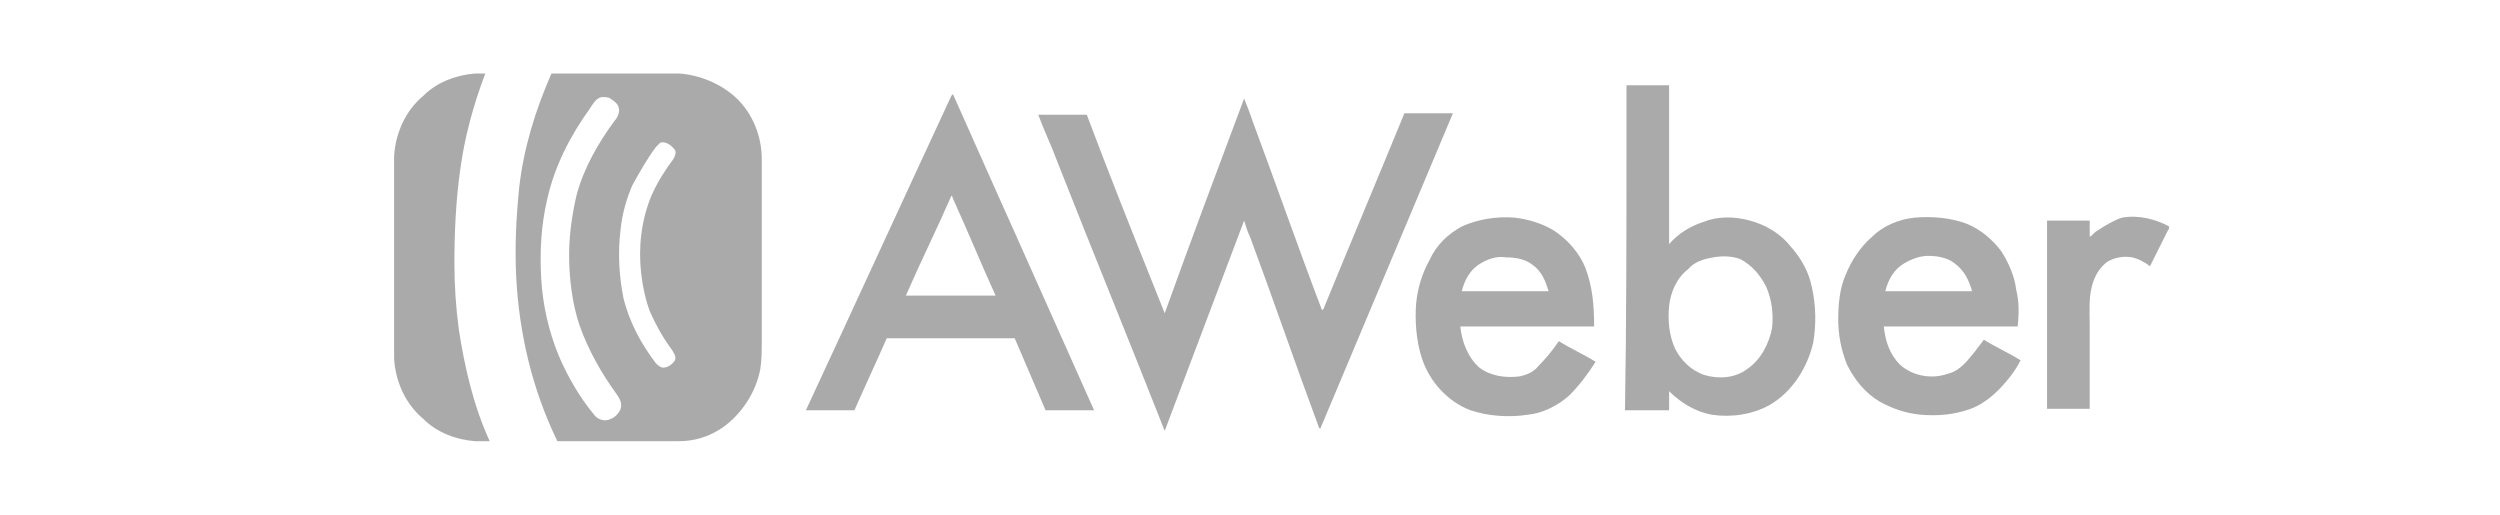 <svg xmlns="http://www.w3.org/2000/svg" width="170" height="35" viewBox="0 0 170 35"><style>.a{fill:#AAA;}</style><path d="M32.3 5h0.7c-0.8 2.1-1.4 4.3-1.7 6.5 -0.3 2.1-0.4 4.3-0.4 6.4 0 1.5 0.1 3 0.3 4.5 0.4 2.6 1 5.2 2.1 7.6h-1c-1.3-0.1-2.6-0.6-3.5-1.5 -1.2-1-1.9-2.5-2-4.1V10.6c0.1-1.6 0.8-3.1 2-4.1C29.7 5.6 31 5.1 32.3 5L32.3 5z" class="a"/><path d="M84.6 6.7c0.2 0.5 0.4 1 0.6 1.6 1.6 4.3 3.1 8.6 4.7 12.8 0 0 0.1-0.1 0.1-0.1 1.8-4.4 3.7-8.9 5.5-13.3 1.1 0 2.2 0 3.3 0 -3 7.1-6 14.3-9 21.4 0 0.1-0.1 0-0.1 0 -1.6-4.3-3.1-8.7-4.7-13 -0.2-0.4-0.3-0.8-0.4-1.1 -1.8 4.8-3.6 9.5-5.4 14.3 -2.4-6.1-4.9-12.2-7.3-18.3 -0.4-1.1-0.9-2.1-1.3-3.2 1.1 0 2.2 0 3.3 0 1.5 4 3.1 8 4.7 12 0.2 0.5 0.4 1 0.6 1.5C81 16.3 82.8 11.5 84.6 6.7L84.6 6.7z" class="a"/><path d="M37.5 5h8.7c1.4 0.1 2.8 0.7 3.8 1.6 1.2 1.1 1.8 2.7 1.8 4.2 0 4.1 0 8.2 0 12.4 0 0.6 0 1.3-0.1 1.9 -0.3 1.6-1.3 3.1-2.6 4 -0.9 0.6-1.9 0.9-2.9 0.9h-8.3l0 0c-1.7-3.5-2.6-7.3-2.8-11.2 -0.1-2 0-4 0.2-6C35.6 10.1 36.4 7.5 37.5 5L37.5 5zM40.9 6.6c-0.4 0.1-0.6 0.5-0.8 0.8 -1.3 1.8-2.4 3.9-2.9 6.2 -0.4 1.7-0.5 3.5-0.4 5.3 0.1 1.8 0.5 3.6 1.2 5.3 0.6 1.4 1.4 2.8 2.4 4 0.2 0.3 0.7 0.5 1.1 0.3 0.3-0.1 0.6-0.4 0.7-0.7 0.1-0.3 0-0.6-0.2-0.9 -1.1-1.5-2-3.1-2.6-4.8 -0.5-1.5-0.7-3.2-0.7-4.8 0-1.3 0.2-2.7 0.5-4 0.5-1.9 1.5-3.6 2.6-5.1 0.2-0.2 0.3-0.5 0.3-0.7 0-0.4-0.3-0.6-0.6-0.8C41.4 6.6 41.1 6.6 40.9 6.6L40.9 6.6zM44.9 9.7c-0.1 0.1-0.2 0.2-0.3 0.3 -0.6 0.8-1.1 1.7-1.6 2.6 -0.4 0.9-0.7 2-0.8 3 -0.2 1.6-0.1 3.2 0.2 4.7 0.4 1.6 1.2 3.1 2.2 4.4 0.1 0.1 0.3 0.3 0.5 0.3 0.3 0 0.6-0.2 0.8-0.5 0.1-0.3-0.1-0.5-0.2-0.7 -0.6-0.8-1.1-1.7-1.5-2.6 -0.3-0.8-0.5-1.7-0.6-2.6 -0.2-1.8 0-3.6 0.7-5.3 0.4-0.9 0.9-1.7 1.5-2.5 0.1-0.2 0.2-0.4 0.1-0.6C45.6 9.8 45.2 9.6 44.9 9.7L44.9 9.7z" class="a"/><path d="M64.7 6.5c0 0 0.1-0.1 0.1-0.1 3.2 7.2 6.4 14.3 9.6 21.5 -1.1 0-2.2 0-3.3 0 -0.7-1.6-1.4-3.3-2.1-4.9 -2.9 0-5.8 0-8.7 0 -0.7 1.6-1.5 3.3-2.2 4.9 -1.1 0-2.2 0-3.3 0C58.1 20.8 61.4 13.6 64.7 6.5L64.7 6.5zM64.7 13.3c-1 2.3-2.1 4.5-3.1 6.8 2 0 4.1 0 6.1 0 -1-2.2-1.9-4.4-2.9-6.6C64.8 13.4 64.7 13.3 64.7 13.3L64.7 13.3z" class="a"/><path d="M144.3 14.8c1.1-0.2 2.3 0.1 3.2 0.6 0 0.1 0 0.2-0.1 0.3 -0.4 0.8-0.8 1.6-1.2 2.4 -0.4-0.3-0.8-0.5-1.2-0.6 -0.6-0.1-1.2 0-1.7 0.3 -0.4 0.3-0.7 0.7-0.9 1.2 -0.4 1-0.3 2-0.3 3.1 0 1.9 0 3.8 0 5.7 -1 0-2 0-2.9 0 0-4.3 0-8.5 0-12.8 1 0 2 0 2.9 0 0 0.4 0 0.7 0 1.1 0.2-0.1 0.3-0.3 0.5-0.4C143.2 15.3 143.7 15 144.3 14.8L144.3 14.8z" class="a"/><path d="M99.4 15.4c1.1-0.5 2.4-0.7 3.6-0.6 0.9 0.1 1.9 0.4 2.7 0.9 0.9 0.6 1.7 1.5 2.1 2.5 0.5 1.3 0.6 2.6 0.6 4 -2.5 0-5 0-7.5 0 -0.5 0-1.1 0-1.6 0 0.1 1 0.5 2.1 1.3 2.8 0.8 0.6 1.8 0.7 2.7 0.6 0.5-0.1 1-0.3 1.3-0.7 0.5-0.5 1-1.1 1.4-1.7 0.8 0.5 1.7 0.9 2.5 1.4 -0.5 0.8-1.1 1.6-1.8 2.3 -0.8 0.7-1.8 1.2-2.8 1.3 -1.3 0.2-2.7 0.1-3.9-0.3 -1.6-0.6-2.8-2-3.3-3.5 -0.4-1.2-0.5-2.6-0.4-3.8 0.1-1 0.4-2 0.9-2.9C97.7 16.6 98.5 15.9 99.4 15.4L99.4 15.4zM100.7 17.9c-0.7 0.4-1.1 1.1-1.3 1.9 2 0 3.9 0 5.9 0 -0.2-0.7-0.5-1.4-1.1-1.8 -0.5-0.4-1.2-0.5-1.8-0.5C101.8 17.4 101.2 17.6 100.7 17.9L100.7 17.9z" class="a"/><path d="M110.6 9.7c0-1.3 0-2.6 0-3.9 1 0 2 0 2.9 0 0 3.6 0 7.2 0 10.8 0.6-0.7 1.4-1.2 2.3-1.5 1-0.4 2.1-0.4 3.2-0.1 1.1 0.3 2.1 0.9 2.8 1.8 0.7 0.8 1.2 1.7 1.4 2.7 0.3 1.3 0.3 2.6 0.1 3.8 -0.4 1.7-1.4 3.3-2.9 4.2 -1.2 0.7-2.7 0.9-4 0.7 -1.1-0.2-2.1-0.8-2.9-1.6 0 0.4 0 0.9 0 1.3 -1 0-2 0-3 0C110.6 21.8 110.6 15.7 110.6 9.7L110.6 9.7zM116.5 17.5c-0.6 0.1-1.3 0.3-1.7 0.8 -0.8 0.6-1.2 1.6-1.3 2.5 -0.1 1 0 2 0.4 2.9 0.4 0.8 1.1 1.5 2 1.8 1 0.3 2.1 0.2 2.9-0.4 0.9-0.6 1.5-1.7 1.7-2.8 0.1-0.9 0-1.9-0.4-2.8 -0.4-0.8-1-1.5-1.8-1.9C117.7 17.4 117.1 17.4 116.5 17.5L116.5 17.5z" class="a"/><path d="M130.2 14.8c1.2-0.1 2.4 0 3.5 0.4 1 0.4 1.8 1.1 2.4 1.9 0.5 0.8 0.9 1.7 1 2.6 0.2 0.8 0.2 1.6 0.1 2.5 -1.4 0-2.8 0-4.1 0 -1.7 0-3.3 0-5 0 0.1 1 0.4 1.9 1.1 2.6 0.9 0.8 2.2 1 3.3 0.6 0.8-0.2 1.3-0.9 1.8-1.5 0.2-0.3 0.4-0.5 0.6-0.8 0.8 0.5 1.7 0.9 2.5 1.4 -0.2 0.4-0.4 0.7-0.7 1.1 -0.7 0.9-1.6 1.8-2.7 2.2 -1.1 0.4-2.2 0.5-3.4 0.4 -1-0.1-1.9-0.4-2.8-0.9 -1-0.6-1.7-1.5-2.2-2.5 -0.4-1-0.6-2-0.6-3.1 0-1 0.1-2.1 0.5-3 0.4-1 1-1.9 1.8-2.6C128 15.4 129.1 14.9 130.2 14.8L130.2 14.8zM129.5 17.9c-0.7 0.4-1.1 1.1-1.3 1.9 2 0 3.9 0 5.9 0 -0.2-0.7-0.5-1.4-1.2-1.9 -0.5-0.4-1.2-0.5-1.8-0.5C130.6 17.4 130 17.6 129.5 17.9L129.5 17.9z" class="a"/></svg>